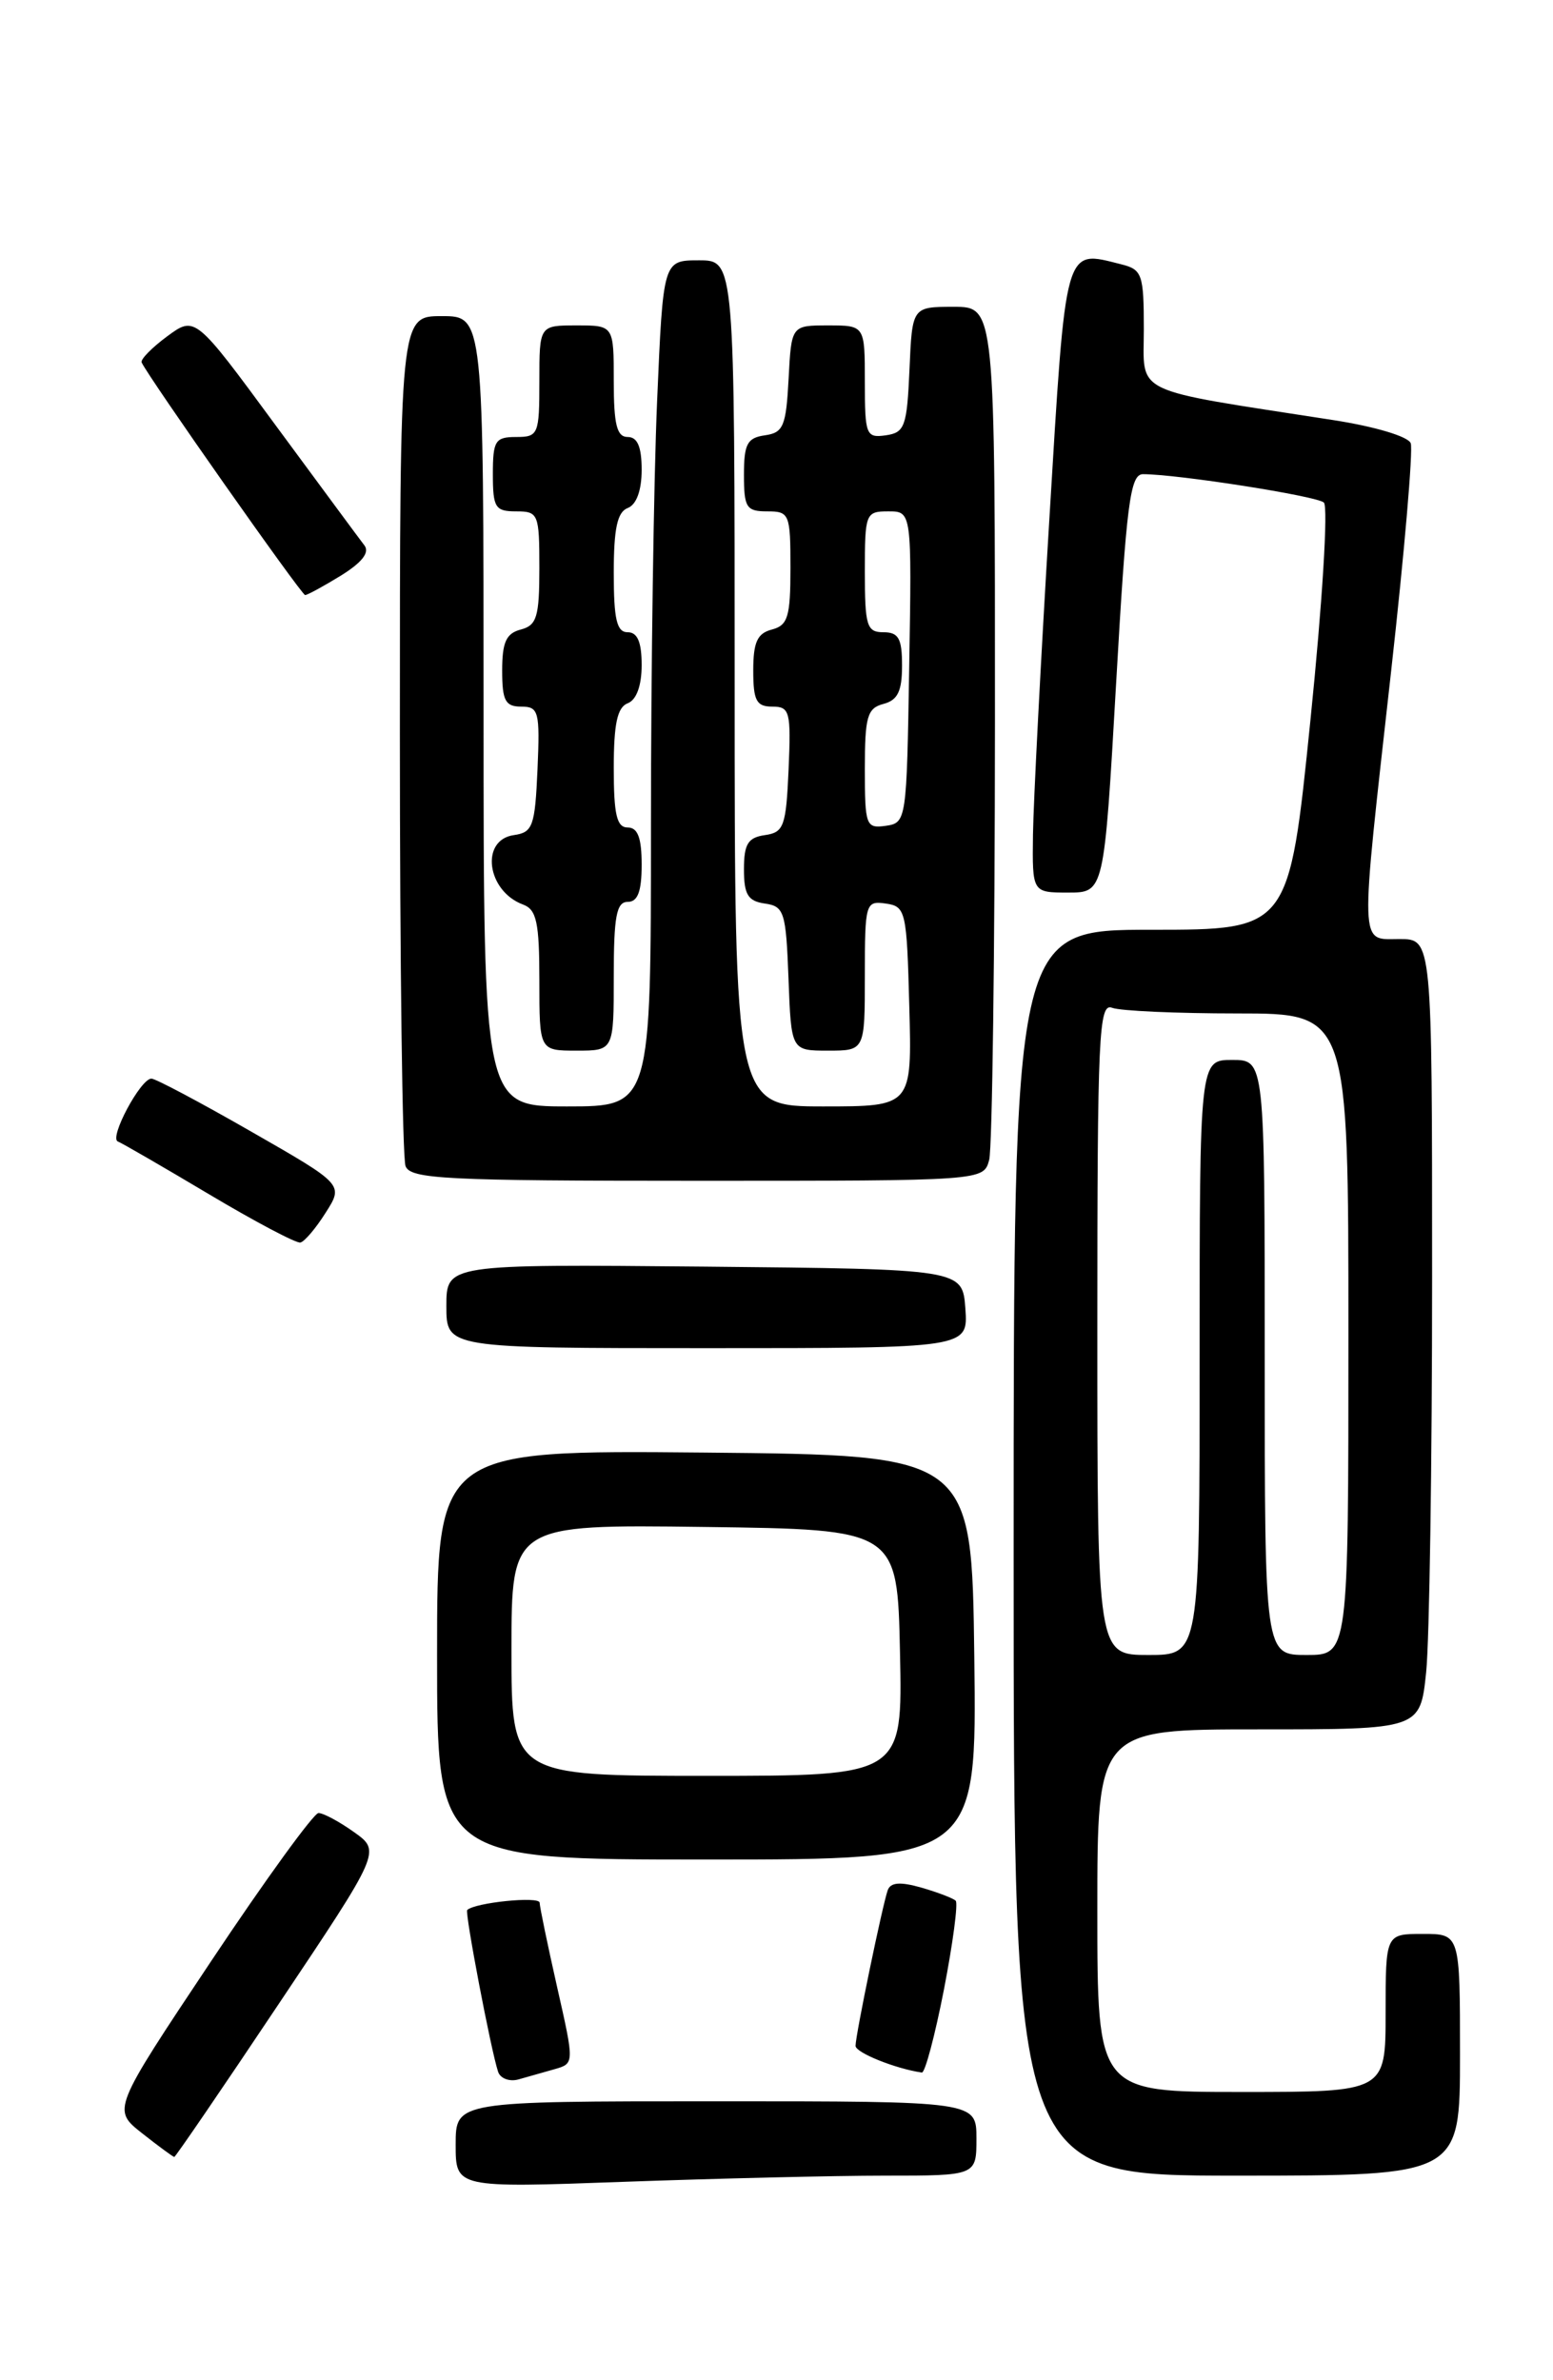 <?xml version="1.0" encoding="UTF-8" standalone="no"?>
<!DOCTYPE svg PUBLIC "-//W3C//DTD SVG 1.1//EN" "http://www.w3.org/Graphics/SVG/1.1/DTD/svg11.dtd" >
<svg xmlns="http://www.w3.org/2000/svg" xmlns:xlink="http://www.w3.org/1999/xlink" version="1.1" viewBox="0 0 167 256">
 <g >
 <path fill="currentColor"
d=" M 95.16 234.00 C 105.00 234.00 105.00 234.00 105.00 230.00 C 105.00 226.00 105.00 226.00 77.00 226.00 C 49.00 226.00 49.00 226.00 49.00 230.66 C 49.00 235.32 49.00 235.32 67.16 234.66 C 77.15 234.30 89.75 234.00 95.16 234.00 Z  M 157.00 221.00 C 157.00 208.00 157.00 208.00 153.00 208.00 C 149.00 208.00 149.00 208.00 149.00 216.50 C 149.00 225.00 149.00 225.00 133.50 225.00 C 118.00 225.00 118.00 225.00 118.00 205.50 C 118.00 186.00 118.00 186.00 135.36 186.00 C 152.72 186.00 152.72 186.00 153.36 179.85 C 153.71 176.47 154.00 157.35 154.00 137.35 C 154.00 101.00 154.00 101.00 150.50 101.00 C 146.15 101.00 146.20 102.53 149.59 72.22 C 151.02 59.42 151.97 48.37 151.70 47.67 C 151.42 46.94 147.82 45.87 143.36 45.18 C 121.37 41.77 123.00 42.55 123.00 35.42 C 123.00 29.50 122.82 28.99 120.58 28.43 C 114.40 26.88 114.65 25.99 112.83 56.01 C 111.91 71.13 111.13 86.31 111.08 89.75 C 111.00 96.00 111.00 96.00 114.87 96.00 C 118.73 96.00 118.73 96.00 120.02 73.50 C 121.13 54.12 121.53 51.00 122.91 51.00 C 126.61 51.00 141.57 53.34 142.36 54.05 C 142.84 54.48 142.20 64.88 140.92 77.41 C 138.62 100.00 138.62 100.00 123.81 100.00 C 109.00 100.00 109.00 100.00 109.00 167.00 C 109.00 234.00 109.00 234.00 133.00 234.00 C 157.00 234.00 157.00 234.00 157.00 221.00 Z  M 29.96 215.55 C 40.96 199.11 40.96 199.11 38.07 197.05 C 36.49 195.92 34.77 195.00 34.25 195.00 C 33.74 195.00 28.53 202.18 22.69 210.95 C 12.06 226.90 12.06 226.90 15.28 229.44 C 17.05 230.84 18.61 231.98 18.74 231.99 C 18.86 232.00 23.92 224.60 29.96 215.55 Z  M 59.63 222.55 C 61.77 221.94 61.77 221.94 59.91 213.72 C 58.89 209.20 58.04 205.11 58.03 204.64 C 58.00 203.92 51.06 204.63 50.24 205.43 C 49.97 205.70 52.79 220.51 53.56 222.82 C 53.79 223.54 54.78 223.92 55.75 223.65 C 56.71 223.38 58.46 222.88 59.63 222.55 Z  M 101.51 213.96 C 102.47 208.99 103.04 204.71 102.77 204.43 C 102.49 204.16 100.84 203.53 99.08 203.02 C 96.80 202.37 95.77 202.45 95.46 203.30 C 94.90 204.87 92.00 218.87 92.00 220.04 C 92.00 220.77 96.29 222.50 99.13 222.91 C 99.47 222.96 100.54 218.93 101.51 213.96 Z  M 104.77 178.25 C 104.50 156.50 104.50 156.50 75.75 156.23 C 47.00 155.97 47.00 155.97 47.00 177.98 C 47.00 200.00 47.00 200.00 76.02 200.00 C 105.04 200.00 105.04 200.00 104.77 178.25 Z  M 103.81 140.75 C 103.50 136.50 103.50 136.50 75.75 136.23 C 48.00 135.97 48.00 135.97 48.00 140.48 C 48.00 145.00 48.00 145.00 76.06 145.00 C 104.11 145.00 104.11 145.00 103.81 140.75 Z  M 35.02 130.43 C 36.95 127.40 36.95 127.40 27.00 121.70 C 21.53 118.56 16.71 116.00 16.28 116.01 C 15.11 116.02 11.71 122.39 12.67 122.77 C 13.13 122.95 17.55 125.51 22.50 128.46 C 27.45 131.41 31.86 133.74 32.30 133.64 C 32.74 133.55 33.97 132.10 35.02 130.43 Z  M 106.37 124.75 C 106.70 123.51 106.98 102.36 106.99 77.75 C 107.00 33.00 107.00 33.00 102.55 33.00 C 98.09 33.00 98.09 33.00 97.80 39.75 C 97.53 45.88 97.29 46.53 95.25 46.82 C 93.13 47.12 93.00 46.79 93.00 41.07 C 93.00 35.00 93.00 35.00 89.05 35.00 C 85.10 35.00 85.10 35.00 84.80 40.75 C 84.53 45.84 84.24 46.54 82.25 46.82 C 80.35 47.09 80.00 47.75 80.00 51.07 C 80.00 54.60 80.26 55.00 82.50 55.00 C 84.89 55.00 85.00 55.26 85.00 61.09 C 85.00 66.35 84.72 67.26 83.00 67.71 C 81.43 68.12 81.00 69.07 81.00 72.12 C 81.00 75.36 81.34 76.00 83.05 76.00 C 84.93 76.00 85.07 76.52 84.80 82.75 C 84.53 88.88 84.29 89.53 82.25 89.82 C 80.43 90.08 80.00 90.78 80.00 93.50 C 80.00 96.22 80.43 96.92 82.25 97.18 C 84.33 97.48 84.52 98.08 84.79 105.25 C 85.08 113.00 85.08 113.00 89.04 113.00 C 93.00 113.00 93.00 113.00 93.00 104.93 C 93.00 97.13 93.08 96.87 95.25 97.18 C 97.40 97.49 97.51 97.96 97.78 108.25 C 98.07 119.00 98.07 119.00 88.53 119.00 C 79.00 119.00 79.00 119.00 79.00 73.50 C 79.00 28.00 79.00 28.00 75.16 28.00 C 71.31 28.00 71.31 28.00 70.66 43.16 C 70.30 51.50 70.00 71.97 70.00 88.66 C 70.00 119.00 70.00 119.00 61.00 119.00 C 52.00 119.00 52.00 119.00 52.00 76.50 C 52.00 34.00 52.00 34.00 47.50 34.00 C 43.00 34.00 43.00 34.00 43.00 78.92 C 43.00 103.62 43.27 124.55 43.61 125.42 C 44.14 126.81 47.85 127.00 74.99 127.00 C 105.77 127.00 105.77 127.00 106.37 124.75 Z  M 66.00 105.00 C 66.00 98.56 66.29 97.00 67.50 97.00 C 68.58 97.00 69.00 95.89 69.00 93.00 C 69.00 90.11 68.58 89.00 67.50 89.00 C 66.32 89.00 66.00 87.62 66.00 82.61 C 66.00 77.85 66.38 76.07 67.50 75.64 C 68.44 75.28 69.00 73.75 69.00 71.53 C 69.00 69.06 68.55 68.00 67.50 68.00 C 66.32 68.00 66.00 66.62 66.00 61.61 C 66.00 56.85 66.38 55.07 67.50 54.64 C 68.44 54.28 69.00 52.75 69.00 50.53 C 69.00 48.06 68.55 47.00 67.50 47.00 C 66.33 47.00 66.00 45.67 66.00 41.00 C 66.00 35.00 66.00 35.00 62.00 35.00 C 58.00 35.00 58.00 35.00 58.00 41.00 C 58.00 46.73 57.89 47.00 55.50 47.00 C 53.25 47.00 53.00 47.40 53.00 51.00 C 53.00 54.60 53.25 55.00 55.50 55.00 C 57.89 55.00 58.00 55.26 58.00 61.09 C 58.00 66.35 57.72 67.26 56.00 67.71 C 54.43 68.12 54.00 69.07 54.00 72.12 C 54.00 75.36 54.34 76.00 56.05 76.00 C 57.93 76.00 58.07 76.52 57.80 82.75 C 57.53 88.88 57.29 89.53 55.25 89.82 C 51.61 90.34 52.35 95.85 56.25 97.29 C 57.70 97.83 58.00 99.21 58.00 105.47 C 58.00 113.00 58.00 113.00 62.00 113.00 C 66.00 113.00 66.00 113.00 66.00 105.00 Z  M 36.67 61.90 C 38.94 60.49 39.78 59.41 39.18 58.65 C 38.69 58.02 34.40 52.20 29.63 45.73 C 20.98 33.96 20.98 33.96 17.97 36.18 C 16.32 37.40 15.09 38.66 15.23 38.98 C 15.96 40.58 32.42 64.00 32.81 64.00 C 33.06 64.00 34.80 63.05 36.67 61.90 Z  M 118.00 142.89 C 118.00 111.29 118.16 107.85 119.58 108.39 C 120.45 108.73 126.53 109.00 133.08 109.00 C 145.00 109.00 145.00 109.00 145.00 143.50 C 145.00 178.00 145.00 178.00 140.50 178.00 C 136.00 178.00 136.00 178.00 136.00 146.00 C 136.00 114.00 136.00 114.00 132.50 114.00 C 129.00 114.00 129.00 114.00 129.00 146.00 C 129.00 178.00 129.00 178.00 123.50 178.00 C 118.00 178.00 118.00 178.00 118.00 142.89 Z  M 55.00 177.48 C 55.00 163.96 55.00 163.96 75.75 164.23 C 96.50 164.50 96.50 164.50 96.78 177.75 C 97.06 191.00 97.06 191.00 76.03 191.00 C 55.00 191.00 55.00 191.00 55.00 177.48 Z  M 93.00 82.69 C 93.00 77.07 93.26 76.17 95.00 75.71 C 96.53 75.31 97.00 74.35 97.00 71.59 C 97.00 68.67 96.63 68.00 95.00 68.00 C 93.21 68.00 93.00 67.33 93.00 61.50 C 93.00 55.22 93.08 55.00 95.52 55.00 C 98.05 55.00 98.05 55.00 97.77 71.75 C 97.50 88.26 97.47 88.50 95.25 88.82 C 93.12 89.12 93.00 88.81 93.00 82.69 Z "/>
</g>
</svg>
